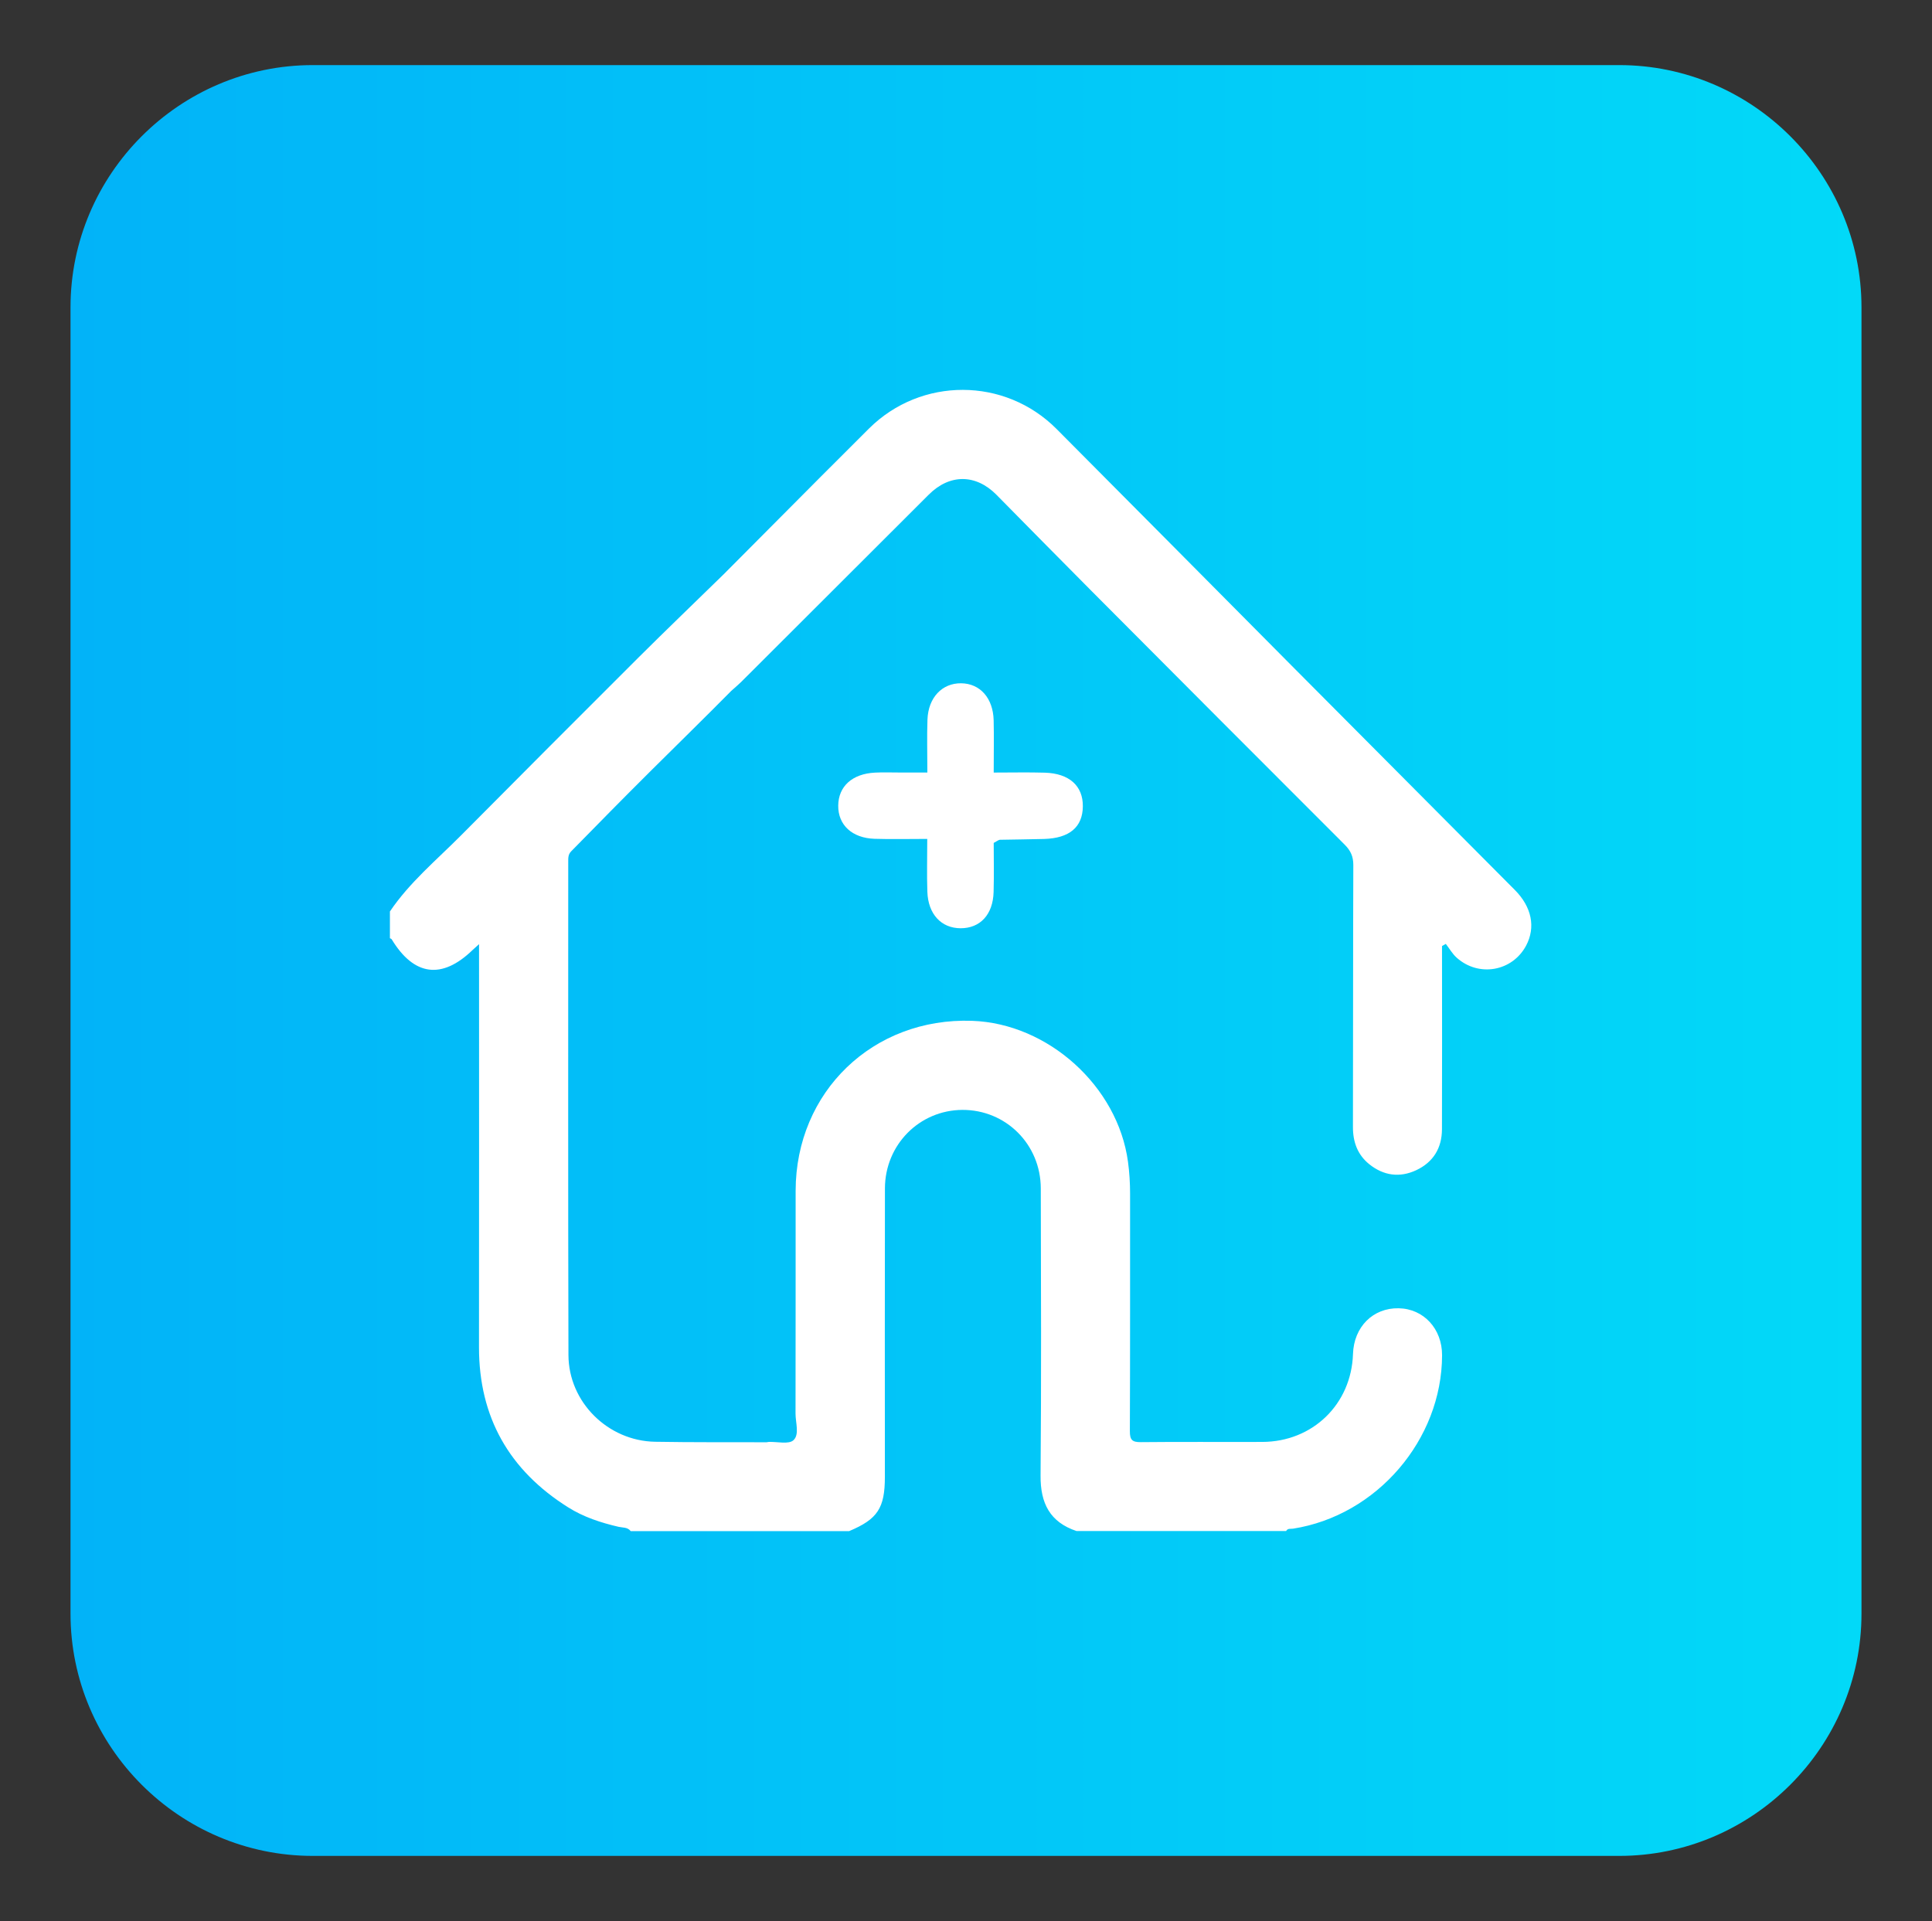 <svg
  version="1.1"
  id="Capa_1"
  xmlns="http://www.w3.org/2000/svg"
  xmlns:xlink="http://www.w3.org/1999/xlink"
  x="0px"
  y="0px"
  viewBox="0 0 357 355"
  style="enable-background:new 0 0 357 355;"
  xml:space="preserve"
>

  <rect x="0" y="0" width="357" height="355" fill="#333333" stroke="none"/>

  <style type="text/css">
    .st0{fill:url(#SVGID_1_);}
    .st1{fill:#ffffff;}
  </style>

  <g>
    <linearGradient id="SVGID_1_" gradientUnits="userSpaceOnUse" x1="13.032" y1="177.5" x2="343.968" y2="177.5">
      <stop  offset="0" style="stop-color:#02B3F8"/>
      <stop  offset="1" style="stop-color:#02D9F8"/>
    </linearGradient>

    <path class="st0" d="M299.2,342.97H57.8c-24.62,0-44.77-20.14-44.77-44.77V56.8c0-24.62,20.14-44.77,44.77-44.77h241.4
      c24.62,0,44.77,20.14,44.77,44.77v241.4C343.97,322.82,323.82,342.97,299.2,342.97z"/>
    <g>
      <g>

        <path class="st1" d="M279.92,164.47c-13.76-13.84-27.54-27.67-41.3-41.51c-14.47-14.56-28.9-29.15-43.39-43.69
          c-9.56-9.6-25.03-9.62-34.63-0.1c-2.97,2.95-5.93,5.91-8.89,8.88c-6,6.03-12,12.06-18,18.09c-5.29,5.17-10.63,10.29-15.87,15.51
          c-10.92,10.89-21.81,21.81-32.68,32.76c-4.51,4.54-9.49,8.66-13.11,14.03c0,1.65,0,3.3,0,4.94c0.11,0.07,0.27,0.11,0.33,0.21
          c4.11,6.78,9.28,7.46,14.95,1.97c0.28-0.27,0.58-0.53,1.19-1.08c0,1.07,0,1.79,0,2.51c0,23.99,0.02,47.99-0.01,71.98
          c-0.01,12.95,5.61,22.76,16.48,29.59c2.84,1.79,6.04,2.84,9.33,3.6c0.75,0.17,1.65,0.04,2.22,0.79c8.38,0,16.75,0,25.13,0
          c5.08,0,10.16,0,15.24,0c5.26-2.21,6.6-4.25,6.6-10.03c0-17.77-0.03-35.53,0.01-53.3c0.02-8.08,6.38-14.46,14.3-14.51
          c8.02-0.04,14.48,6.34,14.5,14.5c0.04,17.7,0.11,35.4-0.04,53.09c-0.04,5.1,1.72,8.59,6.65,10.24c12.91,0,25.81,0,38.72,0
          c0.29-0.55,0.83-0.37,1.28-0.44c15.47-2.42,27.51-16.43,27.54-32.05c0.01-4.89-3.4-8.59-8.01-8.68c-4.75-0.1-8.29,3.44-8.45,8.45
          c-0.3,9.27-7.44,16.22-16.75,16.25c-7.48,0.03-14.96-0.04-22.44,0.04c-1.62,0.02-2.05-0.42-2.04-2.04
          c0.06-14.62,0.03-29.23,0.04-43.85c0-1.99-0.12-3.96-0.39-5.94c-1.88-13.9-14.73-25.54-28.8-26.03
          c-18.3-0.64-32.59,13.11-32.61,31.41c-0.01,13.72,0.01,27.45-0.02,41.17c0,1.69,0.76,3.86-0.38,4.92
          c-0.87,0.81-2.99,0.26-4.56,0.32c-0.14,0.01-0.27,0.04-0.41,0.06c-6.86-0.02-13.72,0.03-20.58-0.09
          c-8.72-0.14-16.01-7.32-16.03-16.04c-0.08-30.39-0.04-60.79-0.04-91.18c0-0.68-0.02-1.32,0.54-1.89
          c4.84-4.94,9.69-9.88,14.59-14.75c5-4.97,10.04-9.89,15-14.91c0.61-0.55,1.24-1.07,1.82-1.64
          c11.56-11.54,23.12-23.09,34.68-34.63c3.86-3.85,8.69-3.82,12.5,0.04c5.88,5.96,11.75,11.93,17.66,17.87
          c15.55,15.61,31.1,31.22,46.69,46.79c1.1,1.1,1.59,2.18,1.59,3.76c-0.06,16.13-0.03,32.26-0.07,48.39
          c-0.01,2.79,0.85,5.15,3.02,6.9c2.63,2.11,5.61,2.54,8.68,1.1c3.15-1.48,4.74-4.1,4.75-7.57c0.04-10.57,0.01-21.14,0.01-31.71
          c0-0.71,0-1.43,0-2.14c0.23-0.13,0.46-0.26,0.7-0.4c0.67,0.86,1.22,1.85,2.02,2.56c4.08,3.64,10.28,2.53,12.82-2.24
          C283.79,171.37,283.05,167.62,279.92,164.47z"/>
      </g>

      <path class="st1" d="M171.36,142.76c0-3.58-0.09-6.69,0.02-9.79c0.15-4.07,2.72-6.74,6.22-6.7c3.5,0.04,5.91,2.73,6.01,6.85
        c0.07,2.98,0.01,5.96,0.01,9.65c3.31,0,6.38-0.07,9.44,0.02c4.51,0.13,7.07,2.44,7.03,6.22c-0.03,3.83-2.47,5.9-7.16,6.03
        c-2.72,0.08-5.45,0.09-8.17,0.15c-0.24,0.01-0.47,0.23-1.14,0.58c0,2.87,0.07,5.97-0.02,9.07c-0.11,4.17-2.48,6.71-6.1,6.7
        c-3.57-0.01-6-2.6-6.14-6.74c-0.11-3.1-0.02-6.2-0.02-9.77c-3.54,0-6.65,0.08-9.75-0.02c-4.15-0.14-6.73-2.56-6.7-6.12
        c0.03-3.57,2.59-5.9,6.79-6.11c1.5-0.08,3-0.02,4.5-0.02C167.69,142.75,169.18,142.76,171.36,142.76z"/>
    </g>
  </g>
</svg>